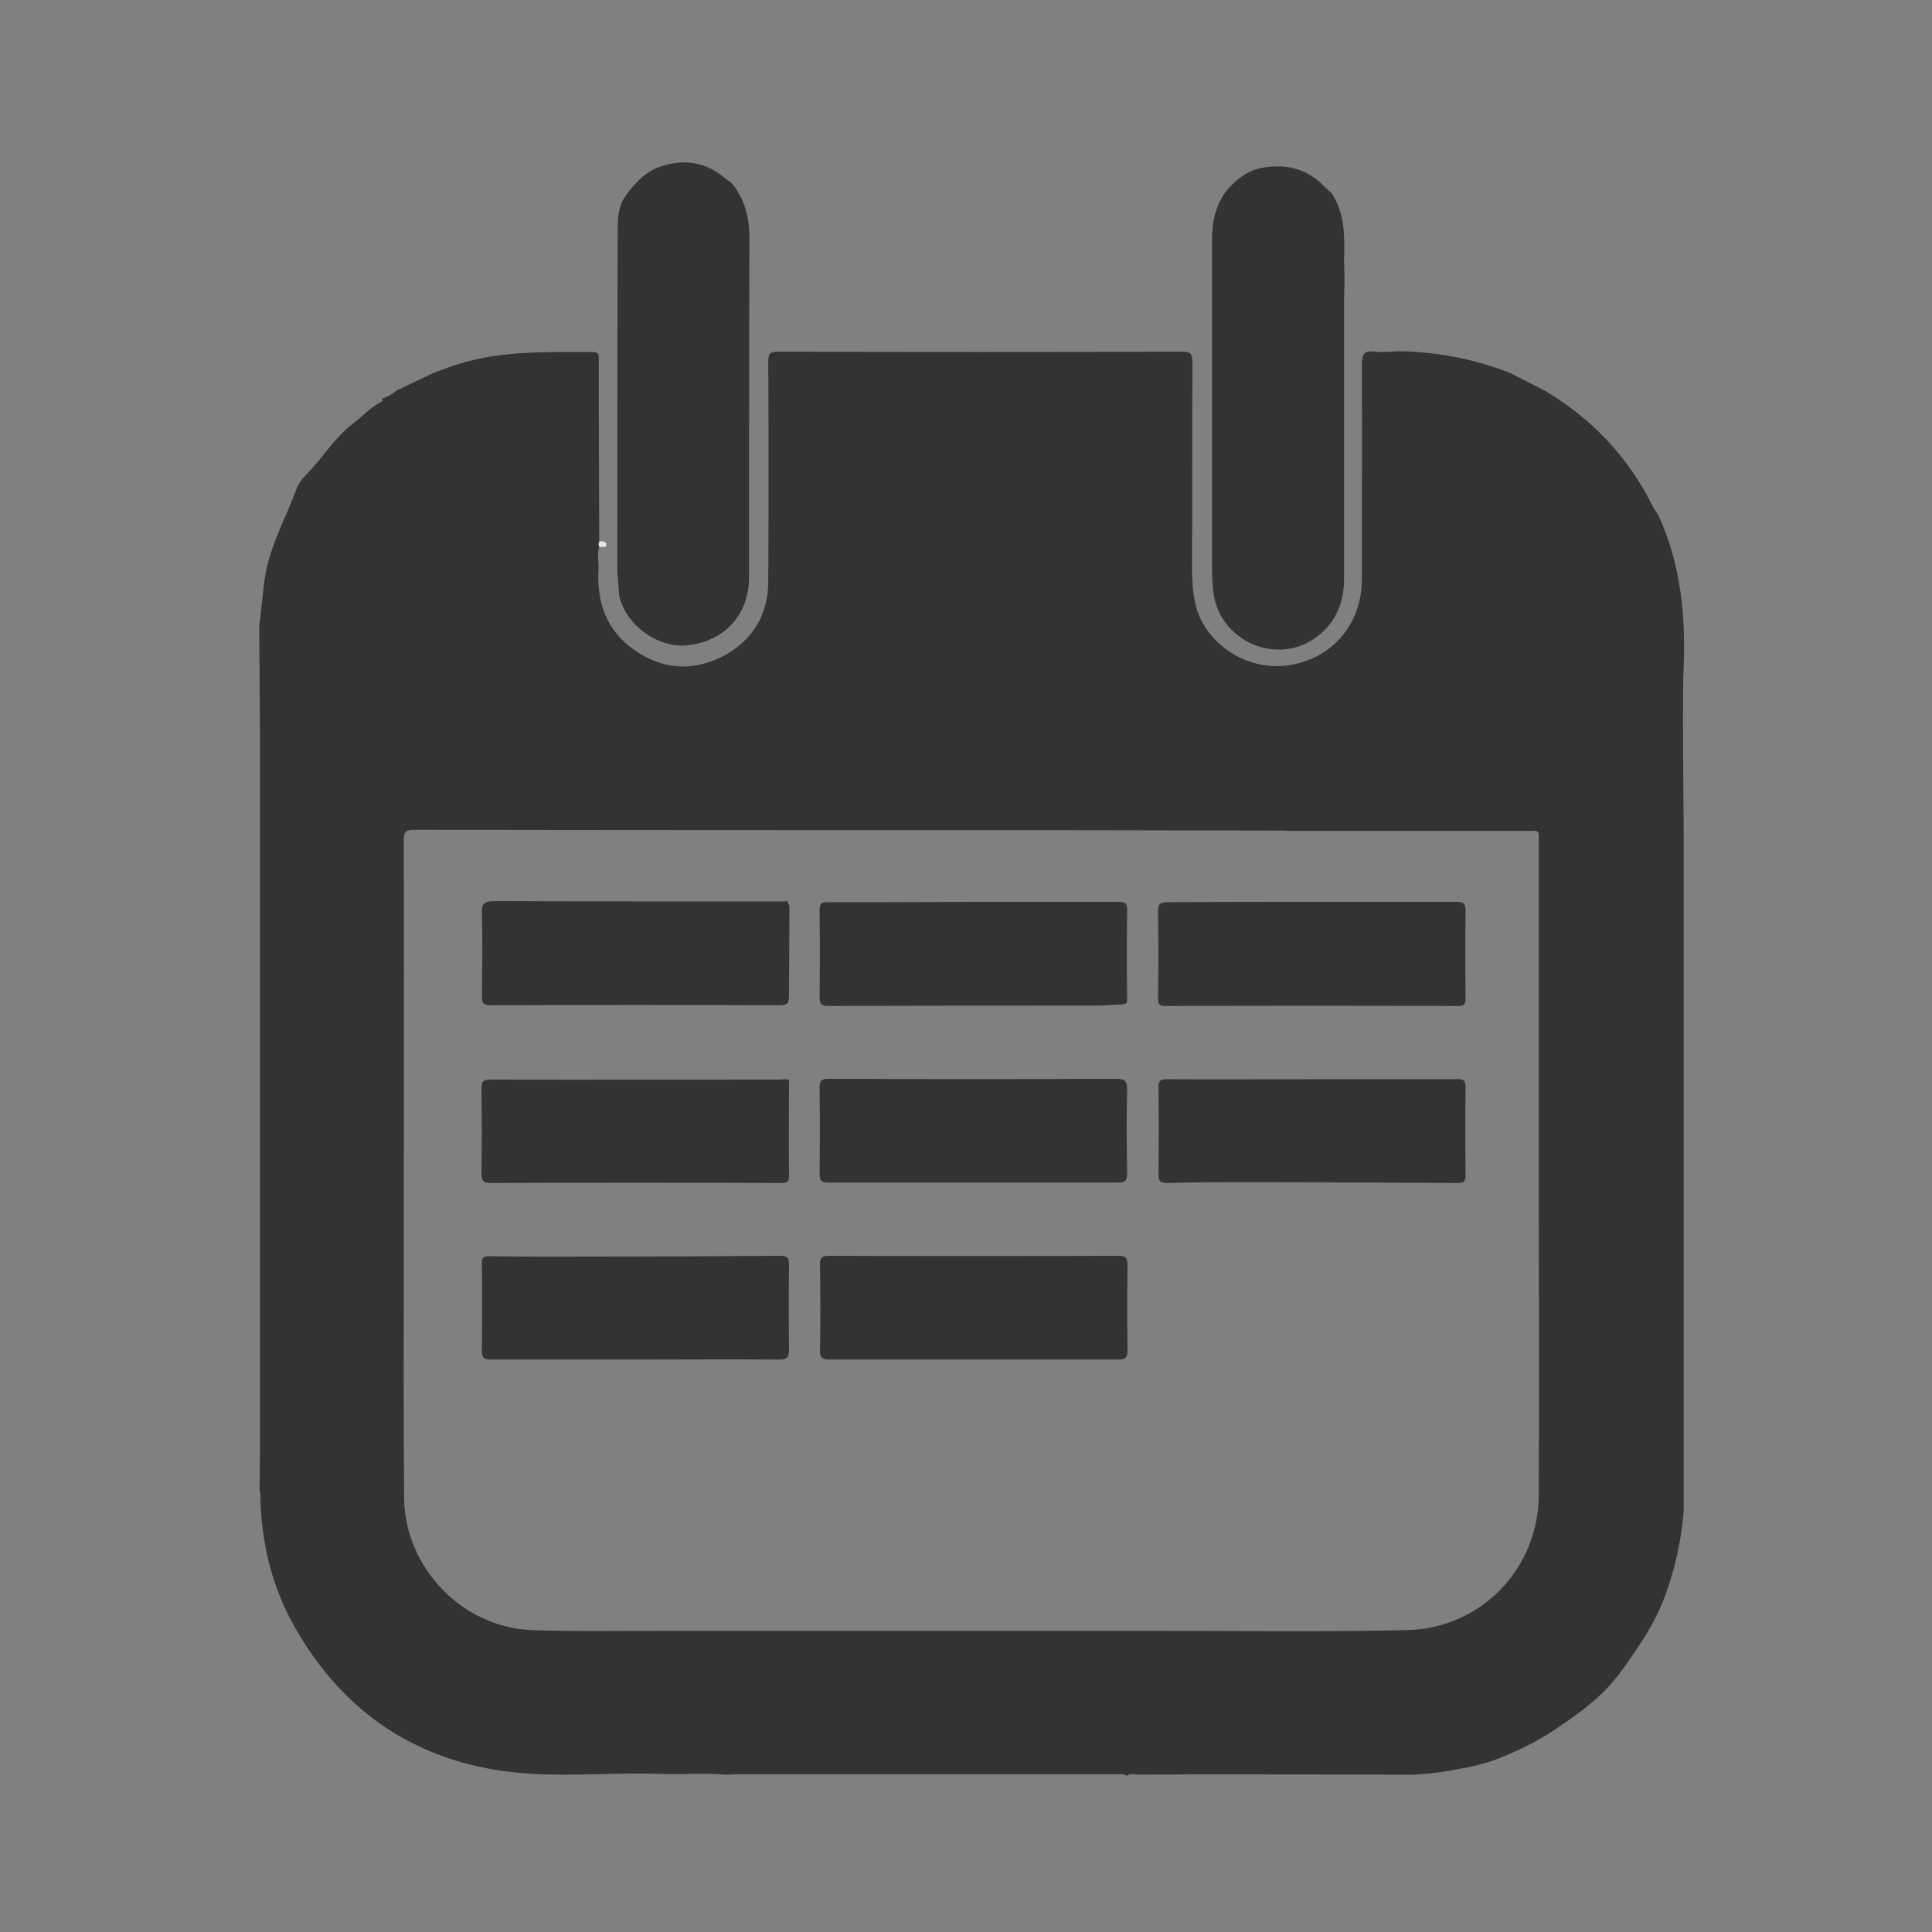 <?xml version="1.0" encoding="utf-8"?>
<!-- Generator: Adobe Illustrator 19.1.1, SVG Export Plug-In . SVG Version: 6.00 Build 0)  -->
<!DOCTYPE svg PUBLIC "-//W3C//DTD SVG 1.1//EN" "http://www.w3.org/Graphics/SVG/1.1/DTD/svg11.dtd">
<svg version="1.1" id="Calque_1" xmlns="http://www.w3.org/2000/svg" xmlns:xlink="http://www.w3.org/1999/xlink" x="0px" y="0px"
	 viewBox="-283 705 512 512" style="enable-background:new -283 705 512 512;" xml:space="preserve">
<rect x="-283" y="705" width="512" height="512" fill="#808080" stroke="none"/>
<style type="text/css">
	.st0{fill:#333333;}
	.st1{fill:#F8F8F8;}
	.st2{fill:#E6E5E7;}
</style>
<g>
	<path class="st0" d="M-214.3,871c0.5-4.1,0.9-8.3,1.4-12.4c0.2-1.1,0.4-2.1,0.6-3.2c1.7-7.2,5.2-13.7,7.8-20.6
		c0.6-1.7,1.8-3.2,3.1-4.5c4.1-4.2,7.1-9.4,11.9-13c2.5-1.9,4.6-4.3,7.5-5.8c0.4-0.2,0.5-0.5,0.3-0.9c1.5-0.4,2.8-1.3,4.1-2.3
		c0,0,0.1,0,0.1,0c3.1-1.5,6.1-2.9,9.2-4.4c1.3-0.5,2.5-0.9,3.8-1.4c12.5-4.7,25.5-4.2,38.6-4.2c1.6,0,1.6,0.7,1.6,1.9
		c0,5.4,0,10.9,0,16.3c0,10.6,0.1,21.2,0.1,31.8c-0.2,0.5-0.3,1.1,0,1.6c-0.6,1.9-0.1,3.9-0.2,5.9c-0.5,8.8,2.1,16.4,9.7,21.6
		c7.3,5,15.2,5.6,23.1,1.6c8-4.1,12.2-11,12.2-20c0.1-19.4,0.1-38.8,0-58.2c0-2.2,0.6-2.6,2.7-2.6c35.7,0.1,71.3,0.1,107,0
		c2,0,2.7,0.4,2.7,2.6c-0.1,18.3,0,36.7-0.1,55c0,3.1,0.2,6.2,0.9,9.3c2.4,10.4,13.6,17.9,24.7,16.2c11.5-1.7,19.4-10.9,19.4-22.7
		c0-19,0.1-37.9,0-56.9c0-2.7,0.5-3.9,3.4-3.5c1.9,0.2,3.9,0,5.9-0.1c0.6,0,1.1,0,1.7,0c9.6,0.3,18.9,2.1,27.9,5.6
		c0.1,0.1,0.3,0.2,0.5,0.2c3.1,1.6,6.1,3.1,9.2,4.7c12.4,7.4,22,17.5,28.4,30.4c0.3,0.6,0.7,1.2,1.1,1.8c0.2,0.2,0.3,0.5,0.5,0.7
		c-0.1,0.1,0,0.3,0.1,0.3c5.7,12.5,7.1,25.8,6.6,39.3c-0.2,4.8-0.2,9.6-0.2,14.5c0,11.6,0.2,23.2,0.2,34.8c0,45,0,90.1,0,135.1
		c0,13.3,0,26.6,0,39.9c-0.6,7.7-2.3,15.3-4.9,22.4c-1.9,5.3-4.8,10.2-8,14.9c-2.7,4-5.5,8-8.9,11.2c-3.7,3.5-8,6.6-12.4,9.5
		c-4.9,3.3-10.2,5.8-15.6,7.9c-3.7,1.4-7.9,2.2-12,2.9c-2.7,0.5-5.4,0.8-8.2,1c-0.2,0-0.4,0-0.6,0.1c-18.7,0-37.4-0.1-56-0.1
		c-6,0-12,0.1-18,0.1c-1-0.1-2-0.4-2.9,0.3l-0.1,0c-0.8-0.6-1.7-0.4-2.6-0.4c-33.7,0-67.4,0-101,0c-0.9,0-1.8,0.1-2.7,0.1
		c-5.8-0.5-11.6,0-17.4-0.2c-13.9-0.5-28,1.2-41.8-0.8c-24.3-3.5-42.5-16.4-54.7-37.6c-6.3-10.9-9.2-22.8-9.4-35.4
		c0-0.5-0.1-1.1-0.2-1.6c0-3.9,0.1-7.8,0.1-11.7c0-62.8,0-125.6,0-188.4C-214.2,890.3-214.2,880.6-214.3,871z M123.1,925.2
		c-0.2,0-0.4,0-0.6,0c-14.8,0-29.7,0-44.5,0c-0.4,0-0.7,0-1.1,0c-5.5,0-11.1,0-16.6,0c-0.4,0-0.7,0-1.1,0c-0.5,0-1.1,0-1.6-0.1
		c-1.1,0-2.2,0-3.2,0c-20.7,0-41.5-0.1-62.2-0.1c-55.2,0-110.3,0-165.5-0.1c-2.3,0-2.7,0.7-2.7,2.9c0.1,36.7,0,73.5,0,110.2
		c0,21.4-0.1,42.7,0.1,64.1c0.2,18.5,15.6,34.3,34,34.9c11.2,0.4,22.5,0.2,33.8,0.2c44.3,0,88.7,0,133,0c21.6,0,43.3,0.3,64.9-0.2
		c19.6-0.4,34.9-16.2,35-35.8c0.1-29.2,0-58.4,0-87.7c0-24.5,0-49,0-73.5c0-4.4,0-8.8,0-13.1C124.9,925.8,124.7,924.9,123.1,925.2z"
		/>
	<path class="st0" d="M73.3,779.5c0,1.4-0.1,2.9-0.1,4.3c0,24.8,0,49.7,0,74.5c0,6.7-2.4,12.2-8,16c-10.4,7-24.9,0.4-26.6-12.1
		c-0.3-2.4-0.4-4.8-0.4-7.2c0-28.9,0-57.8,0-86.7c0-4.4,0.9-8.5,3.4-12.2c2.5-3.2,5.9-5.9,9.7-6.6c5.8-1.1,11.6-0.1,16.1,4.4
		c0.8,0.8,1.7,1.6,2.5,2.3c3.7,5.6,3.4,11.9,3.3,18.1c0,1.5,0.1,3,0.1,4.5C73.3,779.1,73.3,779.3,73.3,779.5z"/>
	<path class="st0" d="M-119.4,856.7c0-30.4,0-60.8,0.1-91.2c0-2.7,0.2-5.4,1.6-7.9c2.5-3.5,5.1-6.7,9.3-8.3c6.7-2.4,12.7-1.4,18,3.3
		c0.4,0.3,0.9,0.6,1.3,0.9c3.4,4.2,4.7,9,4.7,14.4c-0.1,30-0.1,60.1-0.1,90.1c0,9.8-6.4,16.9-16.2,18c-7.9,0.9-16.6-5.4-18.2-13.2"
		/>
	<path class="st1" d="M156.3,841.6c-0.2-0.2-0.3-0.5-0.5-0.7C156,841.2,156.2,841.4,156.3,841.6z"/>
	<path class="st2" d="M-124.1,848.4c0.8,0.1,1.9,0,1.8,1c-0.1,0.9-1.1,0.4-1.8,0.6C-124.5,849.5-124.3,849-124.1,848.4z"/>
	<path class="st0" d="M64.7,991c12.9,0,25.7,0,38.6,0c1.7,0,2.1,0.4,2.1,2.1c-0.1,7.7-0.1,15.4,0,23.1c0,1.6-0.2,2.4-2.1,2.3
		c-19.1-0.1-38.3-0.2-57.4-0.2c-6.5,0-13,0-19.5,0.2c-1.9,0-2.4-0.4-2.4-2.4c0.1-7.6,0.1-15.2,0-22.8c0-2,0.6-2.3,2.4-2.3
		C39.1,991.1,51.9,991,64.7,991C64.7,991,64.7,991,64.7,991z"/>
	<path class="st0" d="M-114.8,1065.3c-12.7,0-25.4,0-38.1,0c-1.9,0-2.4-0.5-2.4-2.4c0.1-7.6,0.1-15.2,0-22.8c0-1.6,0.1-2.2,2.1-2.2
		c10,0.2,20,0.1,30,0.1c15.7,0,31.4-0.1,47.1-0.2c1.8,0,2.2,0.6,2.2,2.3c-0.1,7.5-0.1,15,0,22.5c0,2.1-0.5,2.7-2.6,2.7
		C-89.3,1065.2-102.1,1065.3-114.8,1065.3C-114.8,1065.3-114.8,1065.3-114.8,1065.3z"/>
	<path class="st0" d="M-73.9,991.2c0,8.4-0.1,16.8,0,25.2c0,1.6-0.3,2.1-2,2.1c-25.7-0.1-51.3-0.1-77,0c-1.8,0-2.5-0.4-2.5-2.3
		c0.1-7.6,0.1-15.2,0-22.8c0-1.9,0.5-2.3,2.4-2.3c25.3,0.1,50.6,0,75.9,0c0.9,0,1.8-0.1,2.7-0.1C-74.2,991.1-74.1,991.2-73.9,991.2z
		"/>
	<path class="st0" d="M-24.9,1065.3c-12.7,0-25.4,0-38.1,0c-2,0-2.8-0.4-2.7-2.6c0.2-7.5,0.1-15,0-22.5c0-1.9,0.5-2.4,2.4-2.4
		c25.6,0.1,51.1,0.1,76.7,0c1.9,0,2.4,0.5,2.4,2.4c-0.1,7.6-0.1,15.2,0,22.7c0,1.9-0.6,2.4-2.4,2.4
		C0.6,1065.3-12.1,1065.3-24.9,1065.3C-24.9,1065.3-24.9,1065.3-24.9,1065.3z"/>
	<path class="st0" d="M-25.3,1018.4c-12.7,0-25.4,0-38.1,0c-1.9,0-2.4-0.5-2.4-2.4c0.1-7.6,0.1-15.2,0-22.8c0-1.9,0.6-2.3,2.4-2.3
		c25.4,0.1,50.7,0.1,76.1,0c2.3,0,3,0.4,3,2.9c-0.2,7.3-0.1,14.6,0,22c0,1.9-0.3,2.6-2.5,2.6C0.5,1018.4-12.4,1018.4-25.3,1018.4z"
		/>
	<path class="st0" d="M64.6,944c12.8,0,25.6,0,38.4,0c1.9,0,2.4,0.5,2.4,2.4c-0.1,7.7-0.1,15.4,0,23.1c0,1.7-0.4,2.1-2.1,2.1
		c-25.8-0.1-51.5-0.1-77.3,0c-1.6,0-2.1-0.3-2.1-2c0.1-7.7,0.1-15.4,0-23.1c0-1.9,0.5-2.4,2.4-2.4C39.1,944,51.9,944,64.6,944z"/>
	<path class="st0" d="M-73.8,945c0,7.9-0.1,15.9-0.1,23.8c0,1.8-0.2,2.6-2.4,2.6c-25.5-0.1-51.1-0.1-76.6,0c-1.9,0-2.4-0.5-2.4-2.4
		c0.1-7.3,0.2-14.7,0-22c-0.1-2.6,0.7-3.2,3.3-3.2c25.1,0.1,50.2,0.1,75.3,0.1c0.8,0,1.6,0,2.4-0.1C-74.2,944.3-74,944.7-73.8,945z"
		/>
	<path class="st0" d="M-25,944c12.8,0,25.6,0,38.3,0c1.8,0,2.5,0.3,2.4,2.3c-0.1,7.7-0.1,15.4,0,23.1c0,1.2,0.2,1.7-1.7,1.8
		c-2.1,0-4.2,0.3-6.3,0.3c-23.7,0-47.4,0-71.1,0.1c-1.8,0-2.4-0.4-2.4-2.3c0.1-7.7,0.1-15.4,0-23.1c0-1.6,0.4-2.1,2.1-2.1
		C-50.7,944.1-37.9,944.1-25,944C-25,944-25,944-25,944z"/>
</g>
</svg>
